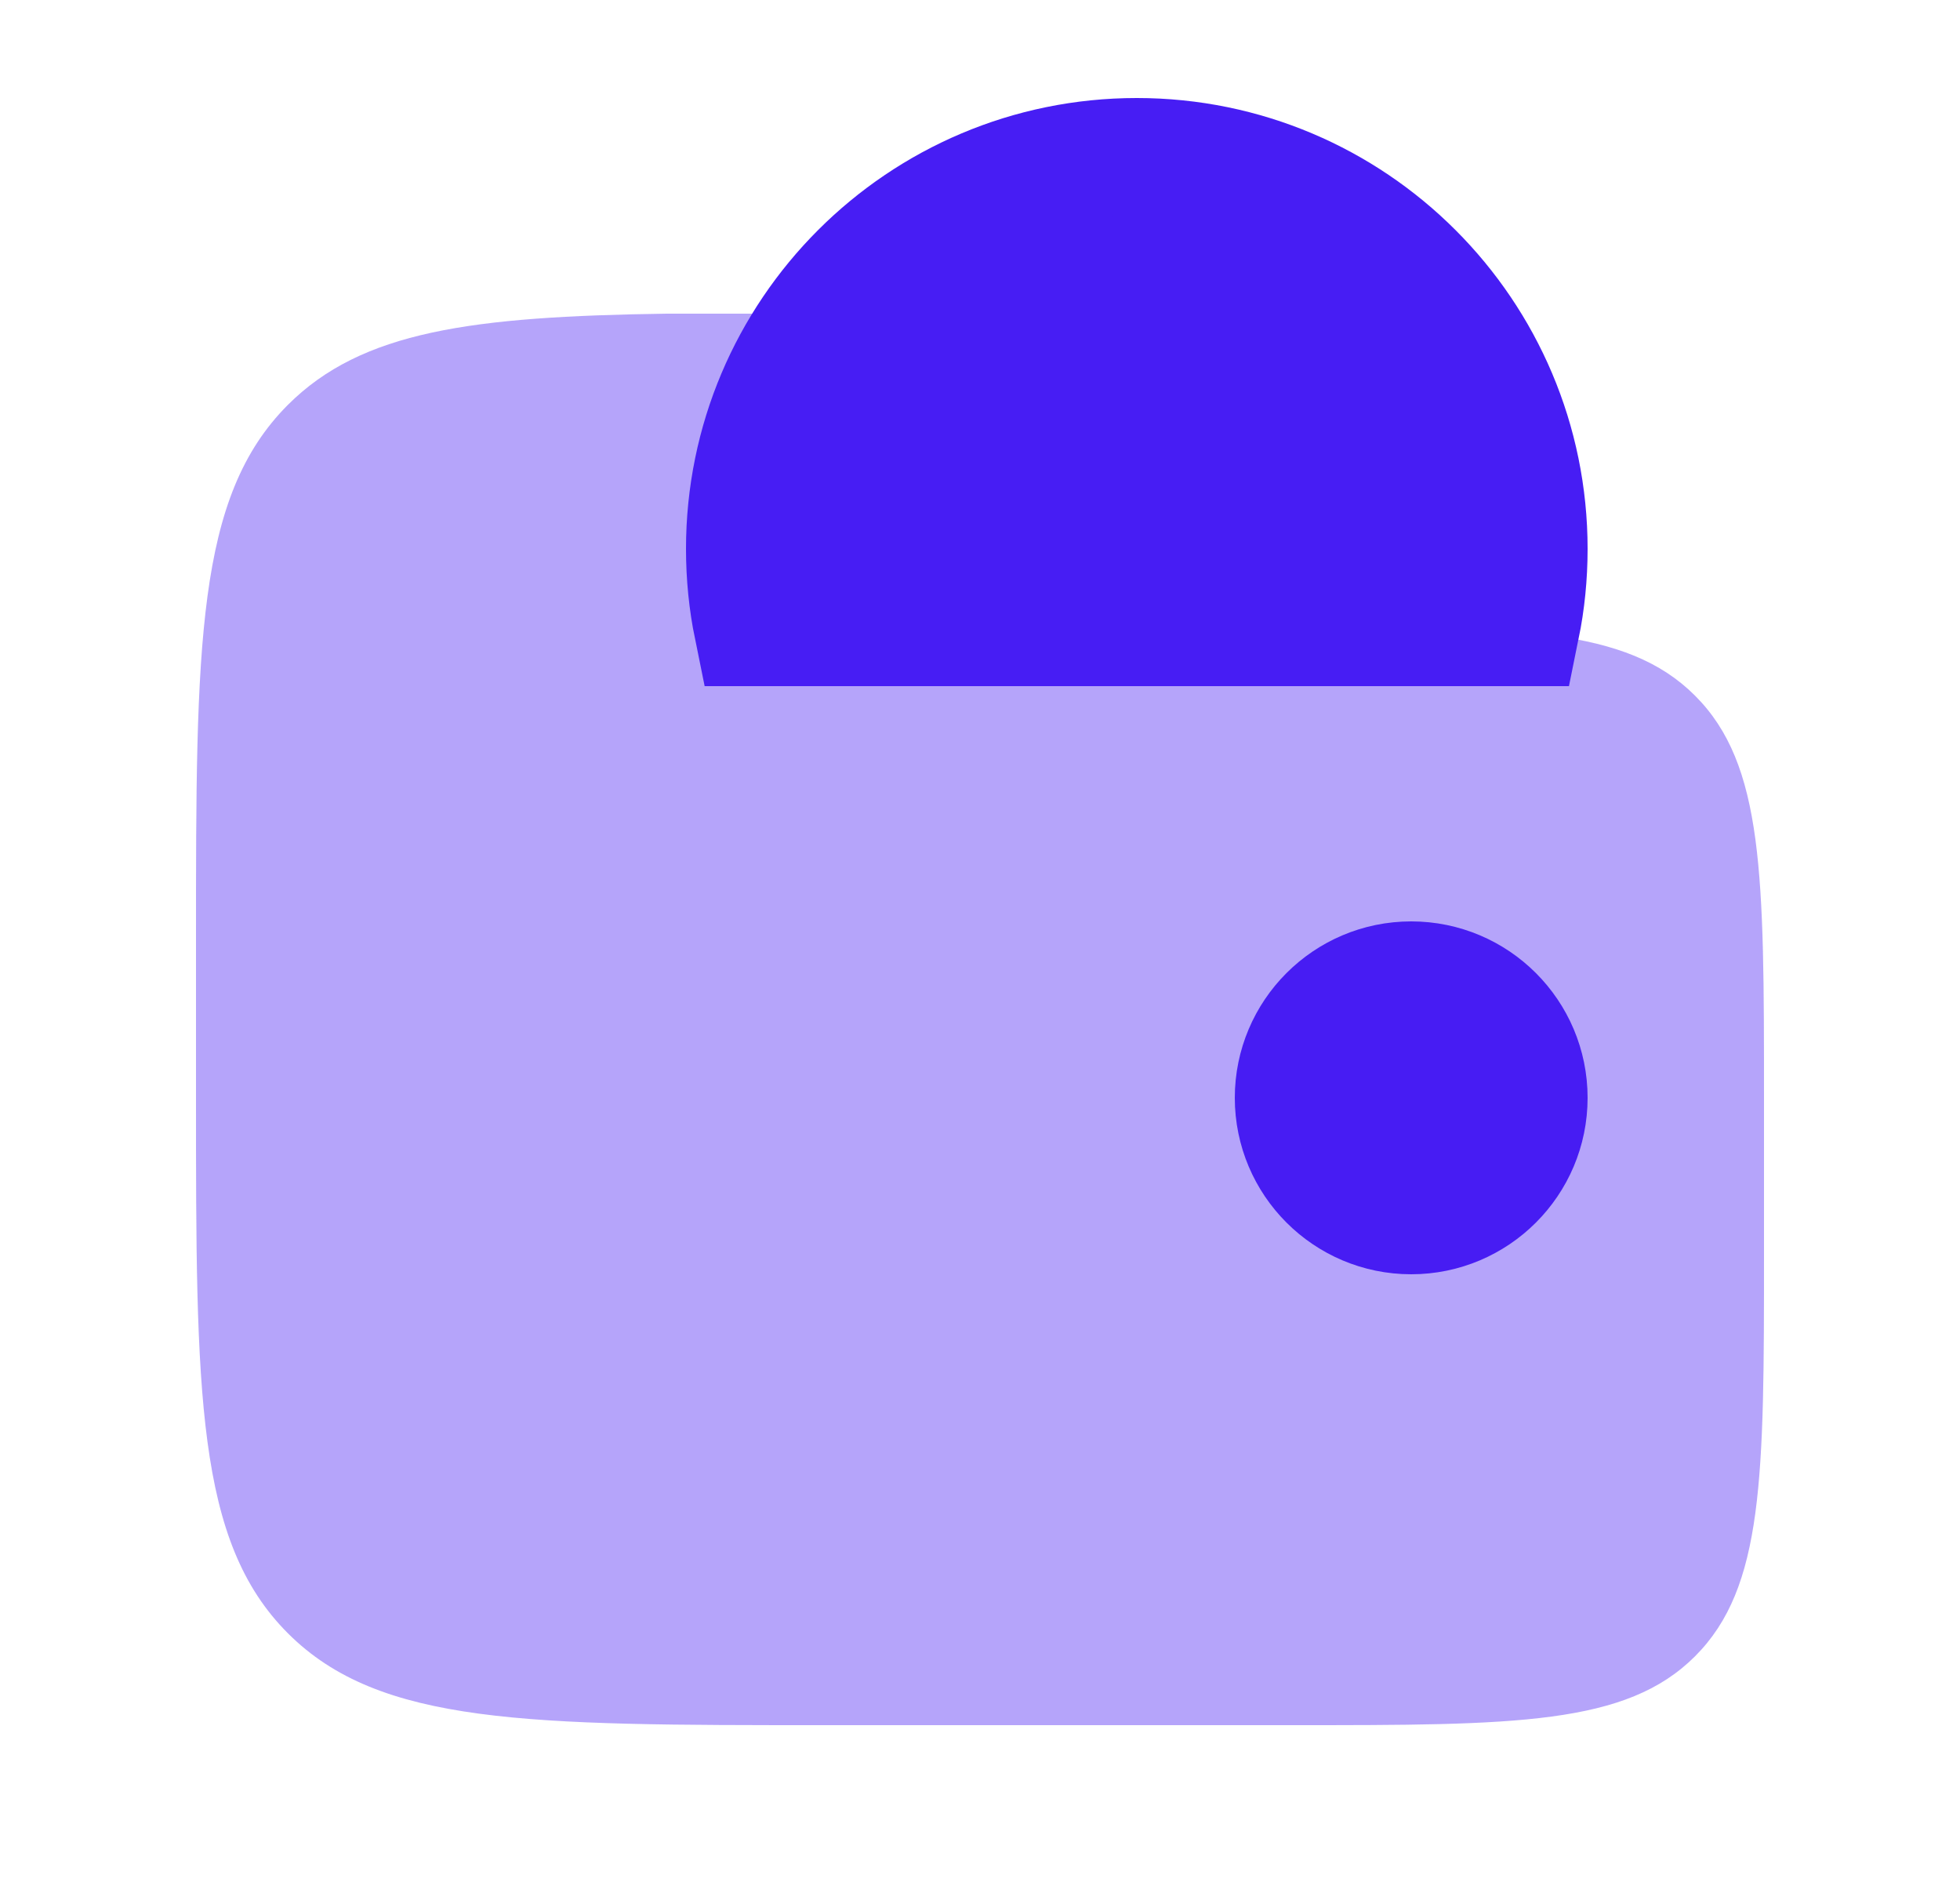 <svg width="25" height="24" viewBox="0 0 25 24" fill="none" xmlns="http://www.w3.org/2000/svg">
<path d="M16.5 14C16.5 14.828 17.172 15.5 18 15.5C18.828 15.5 19.5 14.828 19.5 14C19.5 13.172 18.828 12.5 18 12.5C17.172 12.5 16.5 13.172 16.5 14Z" fill="#471DF4" stroke="#471DF4" stroke-width="1.5"/>
<path opacity="0.4" d="M22.5 15.997V13.996C22.5 11.166 22.5 9.751 21.621 8.872C20.743 7.993 19.328 7.993 16.5 7.993H11L10.5 4H8.5C6.02 4.036 4.615 4.22 3.672 5.163C2.5 6.336 2.5 8.222 2.5 11.995V13.996C2.5 17.769 2.5 19.656 3.672 20.828C4.843 22 6.729 22 10.5 22H16.5H16.5C19.328 22 20.743 22 21.621 21.121C22.5 20.242 22.5 18.827 22.5 15.997Z" fill="#471DF4"/>
<path d="M14.5 2C17.261 2 19.5 4.239 19.5 7C19.5 7.342 19.466 7.677 19.4 8H9.6C9.534 7.677 9.5 7.342 9.5 7C9.5 4.239 11.739 2 14.5 2Z" fill="#471DF4" stroke="#471DF4" stroke-width="1.5"/>
</svg>
